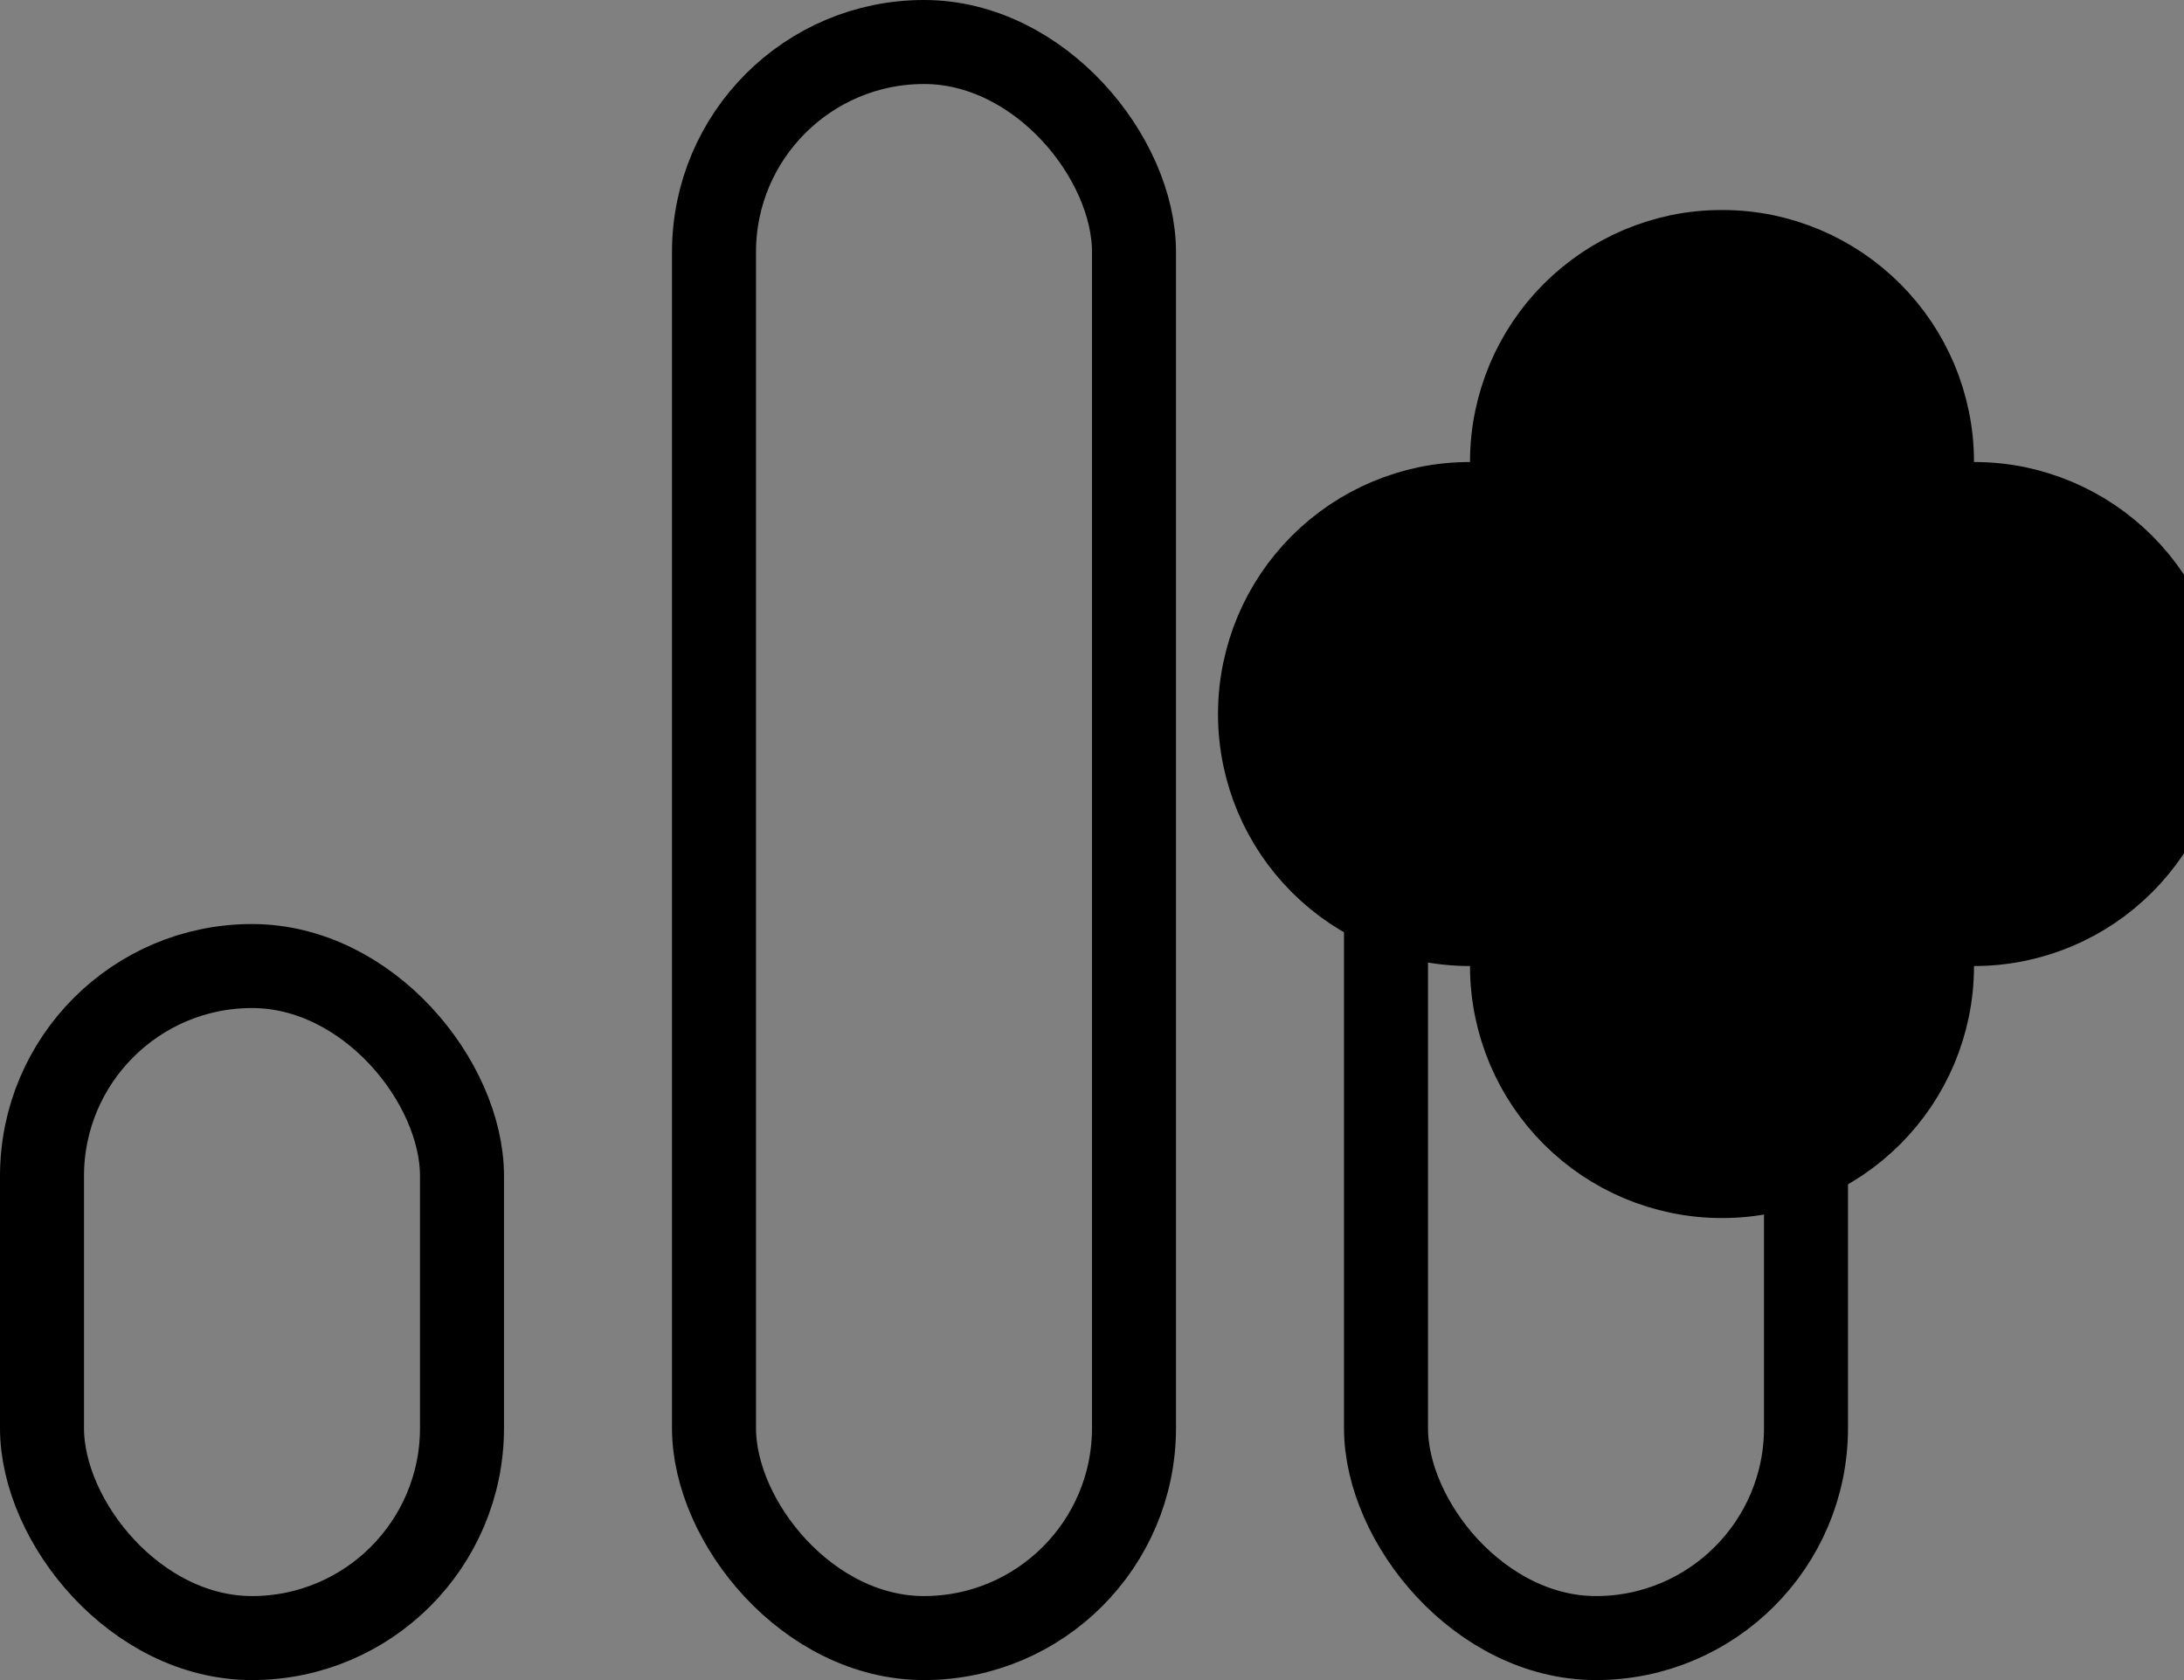 <svg width="26" height="20" viewBox="0 0 26 20" fill="none" xmlns="http://www.w3.org/2000/svg"
	xmlns:xlink="http://www.w3.org/1999/xlink">
	<rect x="0" y="0" width="26" height="20" fill="#808080" stroke="none"/>
	<desc>
		Created with Pixso.
	</desc>
	<defs />
	<rect id="Rectangle 59" x="0.5" y="11.5" rx="2.5" width="5" height="8" stroke="stroke"
		stroke-opacity="1" stroke-width="1" />
	<rect id="Rectangle 60" x="8.5" y="0.5" rx="2.5" width="5" height="19" stroke="stroke"
		stroke-opacity="1" stroke-width="1" />
	<rect id="Rectangle 61" x="16.5" y="6.5" rx="2.5" width="5" height="13" stroke="stroke"
		stroke-opacity="1" stroke-width="1" />
	<path id="Union"
		d="M21 5.5C21 5.224 20.776 5 20.5 5L20.5 5C20.224 5 20 5.224 20 5.5L20 8L17.5 8C17.224 8 17 8.224 17 8.5L17 8.5C17 8.776 17.224 9 17.5 9L20 9L20 11.5C20 11.776 20.224 12 20.5 12L20.5 12C20.776 12 21 11.776 21 11.5L21 9L23.5 9C23.776 9 24 8.776 24 8.5L24 8.5C24 8.224 23.776 8 23.5 8L21 8L21 5.5Z"
		fill="#fff" stroke="#fff" fill-opacity="1" fill-rule="nonzero" />
	<path id="Union"
		d="M18.052 4.992Q18 5.241 18 5.5L18 6L17.5 6Q17.241 6 16.992 6.051Q16.755 6.101 16.526 6.197Q16.305 6.291 16.108 6.423Q15.907 6.558 15.732 6.732Q15.558 6.907 15.423 7.108Q15.291 7.305 15.197 7.526Q15.101 7.755 15.052 7.992Q15 8.241 15 8.5Q15 8.759 15.052 9.008Q15.101 9.246 15.197 9.474Q15.291 9.695 15.423 9.892Q15.558 10.093 15.732 10.268Q15.907 10.442 16.108 10.577Q16.305 10.709 16.526 10.803Q16.755 10.899 16.992 10.948Q17.241 11 17.5 11L18 11L18 11.5Q18 11.759 18.052 12.008Q18.101 12.245 18.197 12.474Q18.291 12.695 18.423 12.892Q18.558 13.093 18.732 13.268Q18.907 13.442 19.108 13.577Q19.305 13.709 19.526 13.803Q19.755 13.899 19.992 13.948Q20.241 14 20.5 14Q20.759 14 21.008 13.948Q21.245 13.899 21.474 13.803Q21.695 13.709 21.892 13.577Q22.093 13.442 22.268 13.268Q22.442 13.093 22.577 12.892Q22.709 12.695 22.803 12.474Q22.899 12.245 22.948 12.008Q23 11.759 23 11.5L23 11L23.5 11Q23.759 11 24.008 10.948Q24.245 10.899 24.474 10.803Q24.695 10.709 24.892 10.577Q25.093 10.442 25.268 10.268Q25.442 10.093 25.577 9.892Q25.709 9.695 25.803 9.474Q25.899 9.246 25.948 9.008Q26 8.759 26 8.5Q26 8.241 25.948 7.992Q25.899 7.755 25.803 7.526Q25.709 7.305 25.577 7.108Q25.442 6.907 25.268 6.732Q25.093 6.558 24.892 6.423Q24.695 6.291 24.474 6.197Q24.245 6.101 24.008 6.051Q23.759 6 23.5 6L23 6L23 5.5Q23 5.241 22.948 4.992Q22.899 4.754 22.803 4.526Q22.709 4.305 22.577 4.108Q22.442 3.907 22.268 3.732Q22.093 3.558 21.892 3.423Q21.695 3.291 21.474 3.197Q21.245 3.101 21.008 3.051Q20.759 3 20.5 3Q20.241 3 19.992 3.051Q19.755 3.101 19.526 3.197Q19.305 3.291 19.108 3.423Q18.907 3.558 18.732 3.732Q18.558 3.907 18.423 4.108Q18.291 4.305 18.197 4.526Q18.101 4.755 18.052 4.992ZM21 6L21 5.5C21 5.224 20.776 5 20.5 5C20.224 5 20 5.224 20 5.5L20 8L17.5 8C17.224 8 17 8.224 17 8.5C17 8.776 17.224 9 17.5 9L20 9L20 11.5C20 11.776 20.224 12 20.5 12C20.776 12 21 11.776 21 11.5L21 9L23.5 9C23.776 9 24 8.776 24 8.5C24 8.224 23.776 8 23.5 8L21 8L21 6Z"
		fill="fill" stroke="stroke" fill-opacity="1" fill-rule="evenodd" />
</svg>